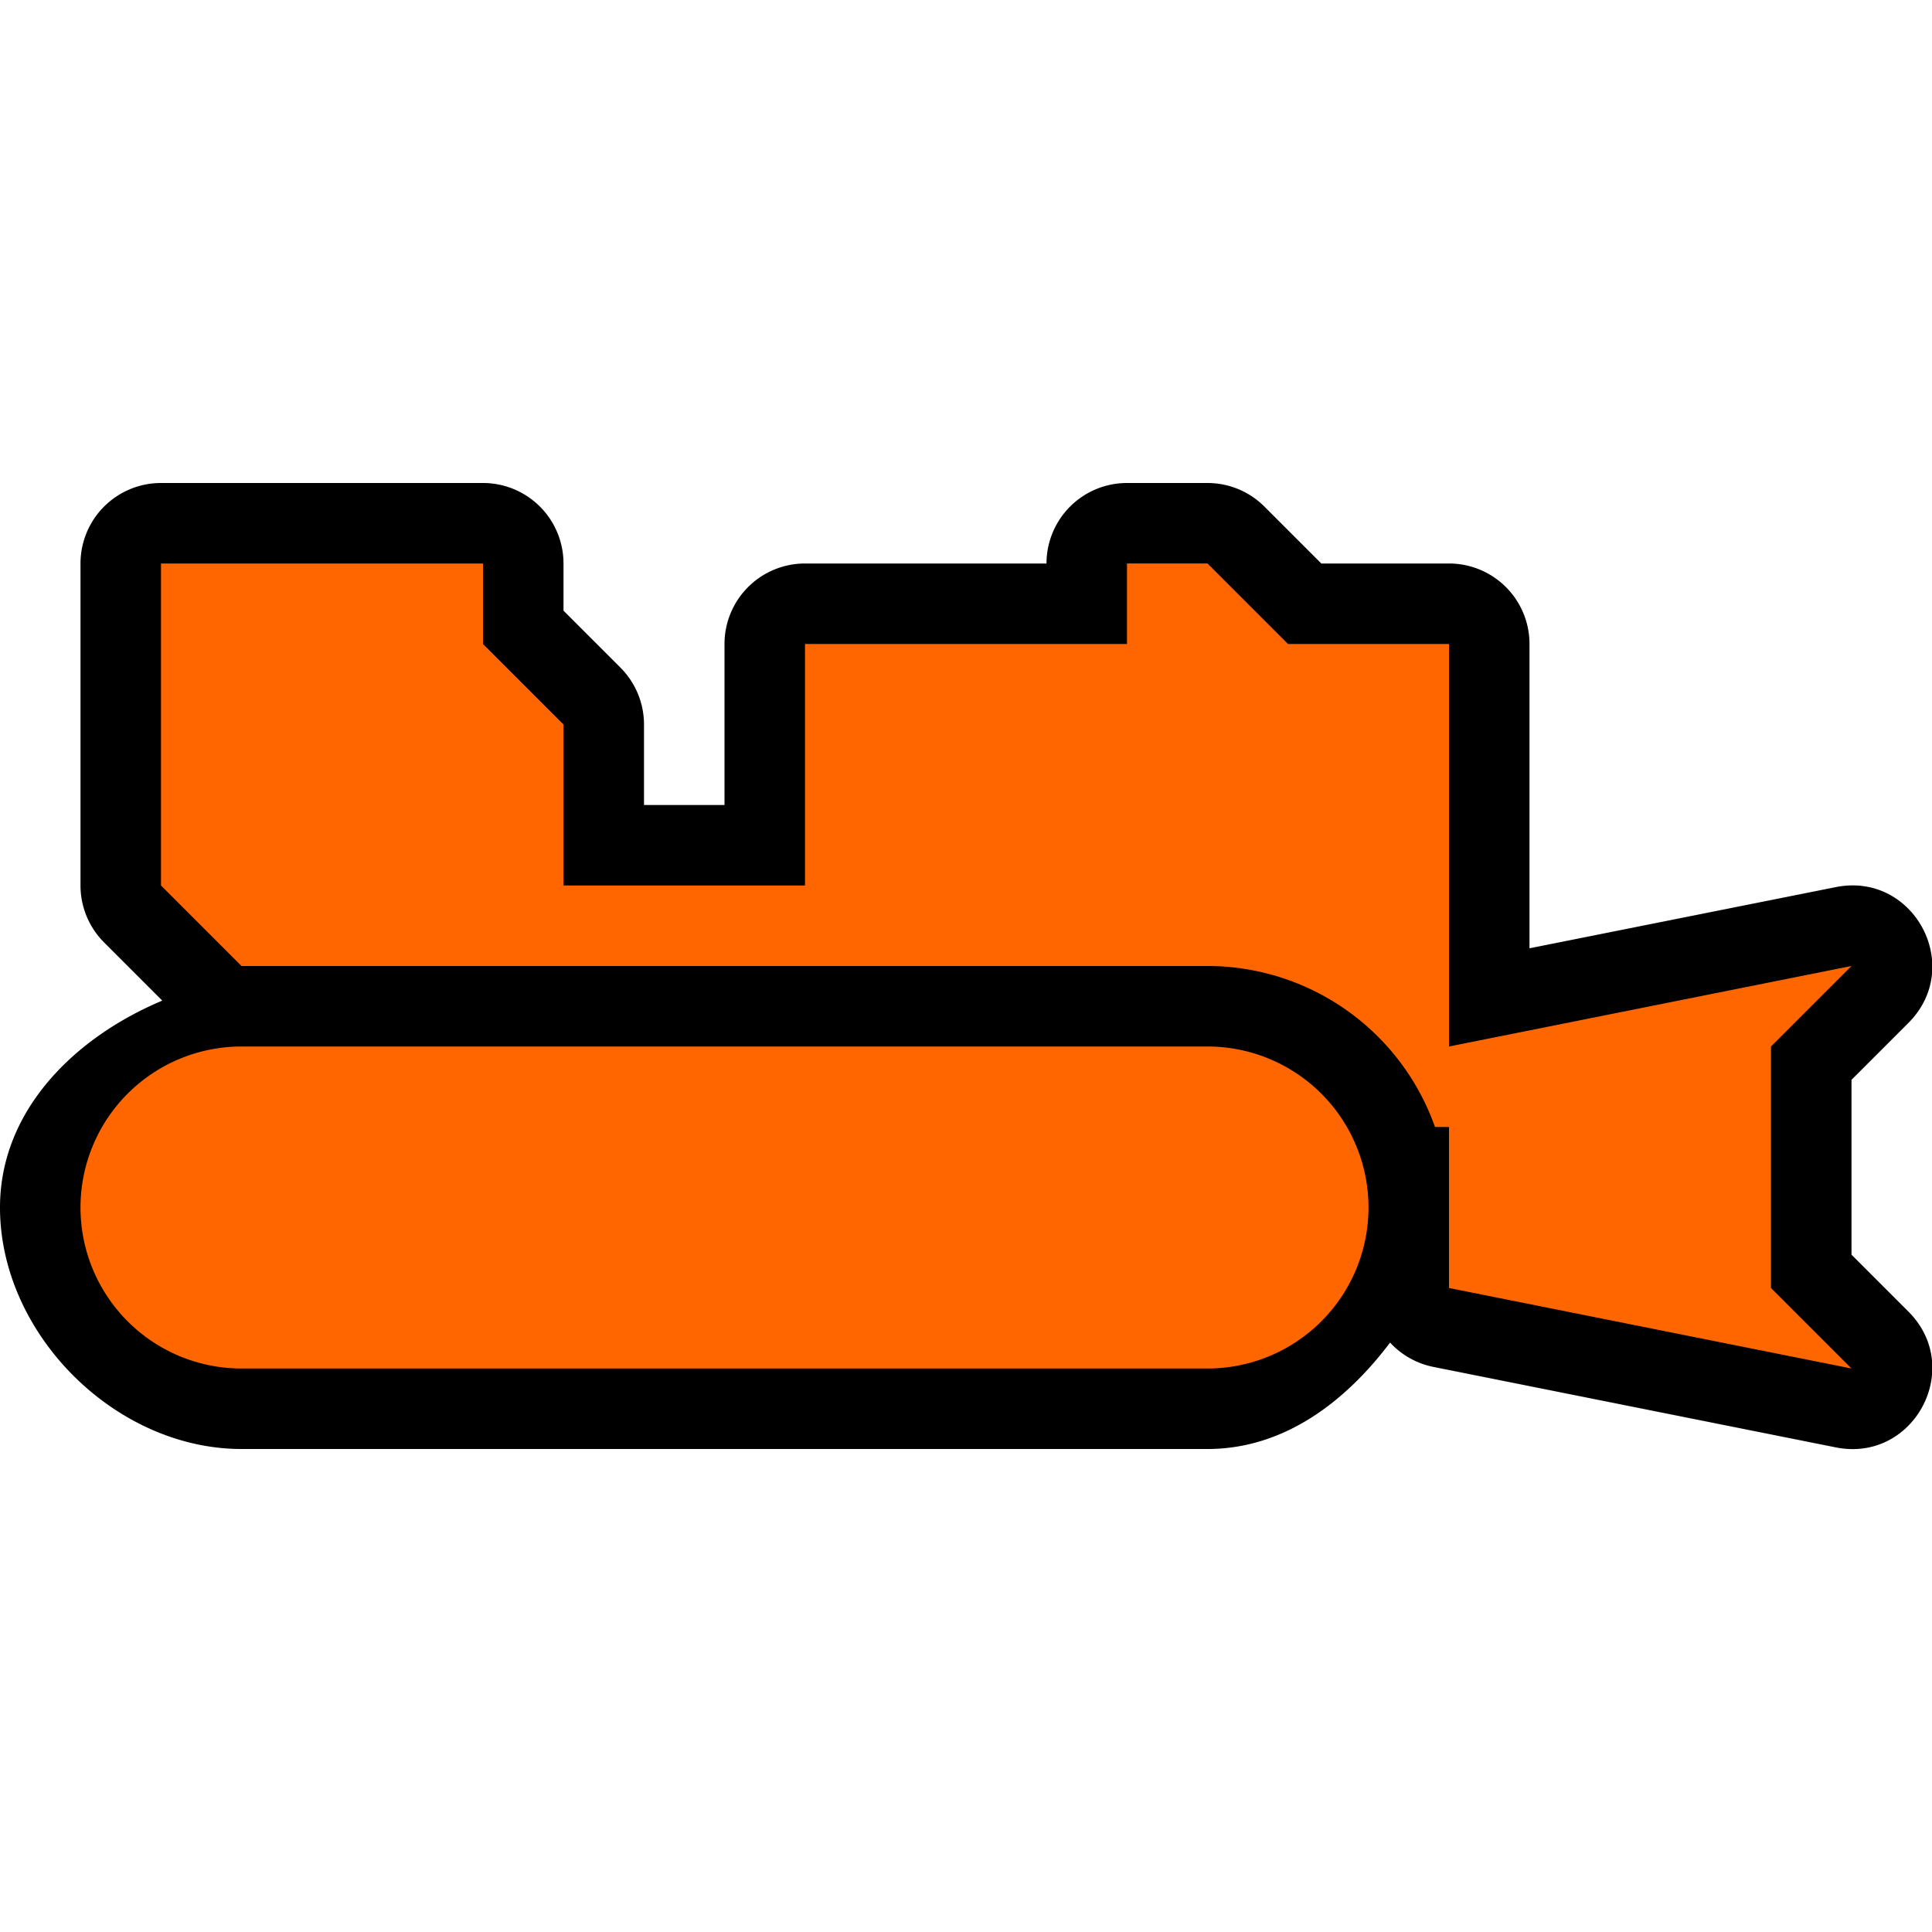 <svg xmlns="http://www.w3.org/2000/svg" width="24" height="24" viewBox="0 0 24 24"><path d="M2 6a1 1 0 0 0-1 1v4a1 1 0 0 0 .293.707l.723.723C.92 12.89 0 13.8 0 15c0 1.57 1.43 3 3 3h12c.94 0 1.705-.575 2.268-1.322a1 1 0 0 0 .537.302l5 1c.97.194 1.602-.988.902-1.687L23 15.586v-2.172l.707-.707c.7-.7.068-1.881-.902-1.687L19 11.78V8a1 1 0 0 0-1-1h-1.586l-.707-.707A1 1 0 0 0 15 6h-1a1 1 0 0 0-1 1h-3a1 1 0 0 0-1 1v2H8V9a1 1 0 0 0-.293-.707L7 7.586V7a1 1 0 0 0-1-1z" fill="#000"/><path d="M2 7v4l1 1h12a3 3 0 0 1 2.826 2H18v2l5 1-1-1v-3l1-1-5 1V8h-2l-1-1h-1v1h-4v3H7V9L6 8V7H2zm1 6a2 2 0 0 0-2 2 2 2 0 0 0 2 2h12a2 2 0 0 0 2-2 2 2 0 0 0-2-2H3z" fill="#f60"/></svg>